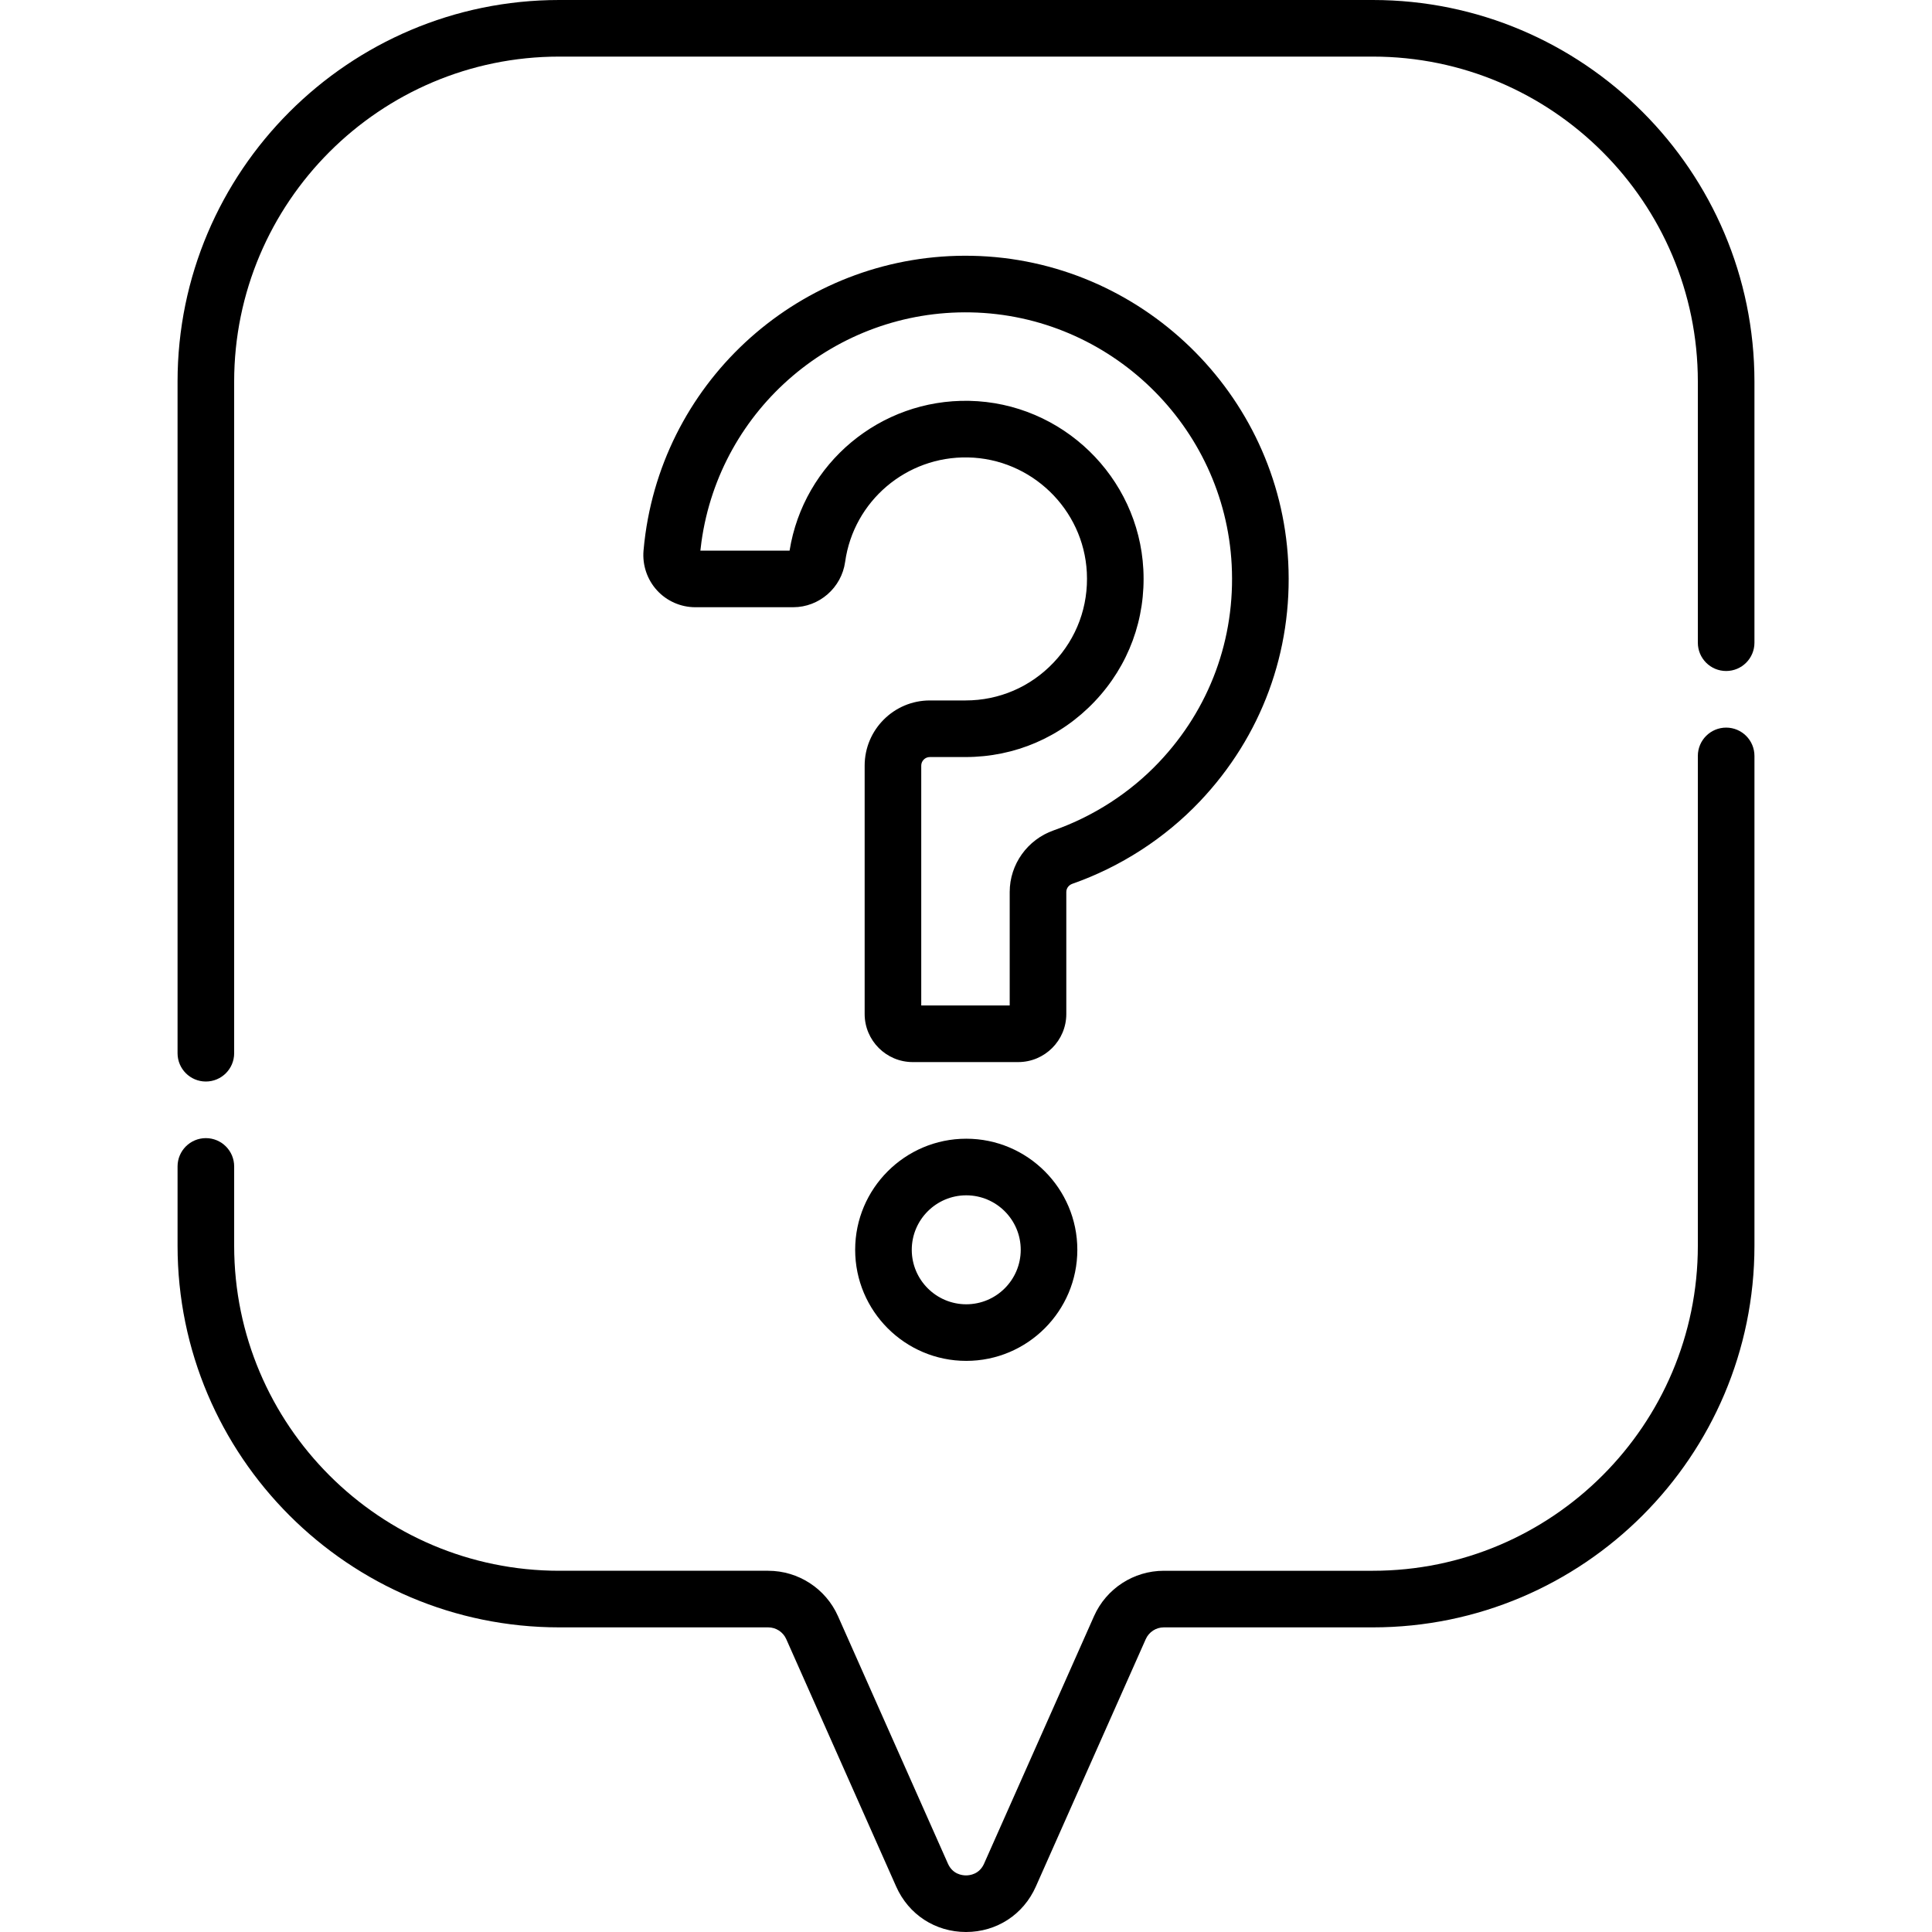 <svg id="Capa_1" enable-background="new 0 0 512 512" height="512" viewBox="0 0 512 512" width="512" xmlns="http://www.w3.org/2000/svg"><g><path d="m363.806 0h-215.611c-55.77 0-101.141 45.371-101.141 101.14v177.975c0 4.142 3.358 7.5 7.5 7.5s7.5-3.358 7.5-7.5v-177.975c0-47.498 38.643-86.14 86.14-86.14h215.612c47.498 0 86.14 38.642 86.14 86.14v69.183c0 4.142 3.357 7.5 7.5 7.5s7.5-3.358 7.5-7.5v-69.183c0-55.769-45.371-101.14-101.14-101.14z"/><path d="m457.446 192.824c-4.143 0-7.5 3.358-7.5 7.5v129.806c0 47.498-38.643 86.14-86.141 86.14h-55.379c-7.991 0-15.252 4.719-18.498 12.023l-29.139 65.595c-1.248 2.809-3.765 3.112-4.789 3.112s-3.541-.304-4.789-3.113l-29.14-65.595c-3.245-7.304-10.505-12.023-18.497-12.023h-55.379c-47.498 0-86.14-38.642-86.14-86.14v-21.014c0-4.142-3.358-7.5-7.5-7.5s-7.5 3.358-7.5 7.5v21.014c0 55.769 45.371 101.14 101.14 101.14h55.379c2.069 0 3.949 1.222 4.789 3.113l29.14 65.594c3.295 7.417 10.382 12.024 18.497 12.024s15.203-4.607 18.498-12.023l29.139-65.594c.841-1.891 2.721-3.113 4.79-3.113h55.379c55.77 0 101.141-45.371 101.141-101.14v-129.806c-.001-4.143-3.358-7.5-7.501-7.5z"/><path d="m269.839 281.463h-27.954c-7.027 0-12.744-5.717-12.744-12.745v-65.817c0-9.526 7.75-17.276 17.276-17.276h9.445c8.91 0 17.204-3.567 23.353-10.043 6.144-6.471 9.271-14.962 8.805-23.91-.868-16.736-14.696-30.11-31.48-30.448-16.33-.345-30.321 11.565-32.569 27.671-.955 6.876-6.867 12.025-13.76 12.025h-25.959c-3.84 0-7.532-1.624-10.126-4.455-2.613-2.851-3.918-6.701-3.582-10.563.126-1.458.294-2.934.496-4.388 5.987-42.902 43.208-74.594 86.577-73.723 44.664.899 81.462 36.527 83.775 81.11 1.232 23.73-7.086 46.273-23.42 63.478-9.28 9.774-20.957 17.323-33.768 21.829-.984.346-1.621 1.201-1.621 2.177v32.333c0 7.028-5.717 12.745-12.744 12.745zm-25.699-15h23.442v-30.078c0-7.315 4.68-13.877 11.643-16.327 10.579-3.721 20.215-9.948 27.866-18.007 13.475-14.191 20.335-32.791 19.318-52.373-1.907-36.767-32.259-66.148-69.097-66.89-35.769-.723-66.481 25.418-71.419 60.797-.108.773-.203 1.555-.286 2.336h23.64c3.721-23.196 24.042-40.163 47.592-39.694 24.608.496 44.883 20.116 46.158 44.667.681 13.096-3.903 25.532-12.907 35.016-9.01 9.489-21.167 14.715-34.231 14.715h-9.445c-1.255 0-2.276 1.021-2.276 2.276v63.562z"/><path d="m256.066 360.647c-16.232 0-29.438-13.206-29.438-29.438s13.206-29.438 29.438-29.438 29.438 13.206 29.438 29.438c0 16.233-13.206 29.438-29.438 29.438zm0-43.875c-7.961 0-14.438 6.477-14.438 14.438s6.477 14.438 14.438 14.438 14.438-6.477 14.438-14.438-6.477-14.438-14.438-14.438z"/></g></svg>